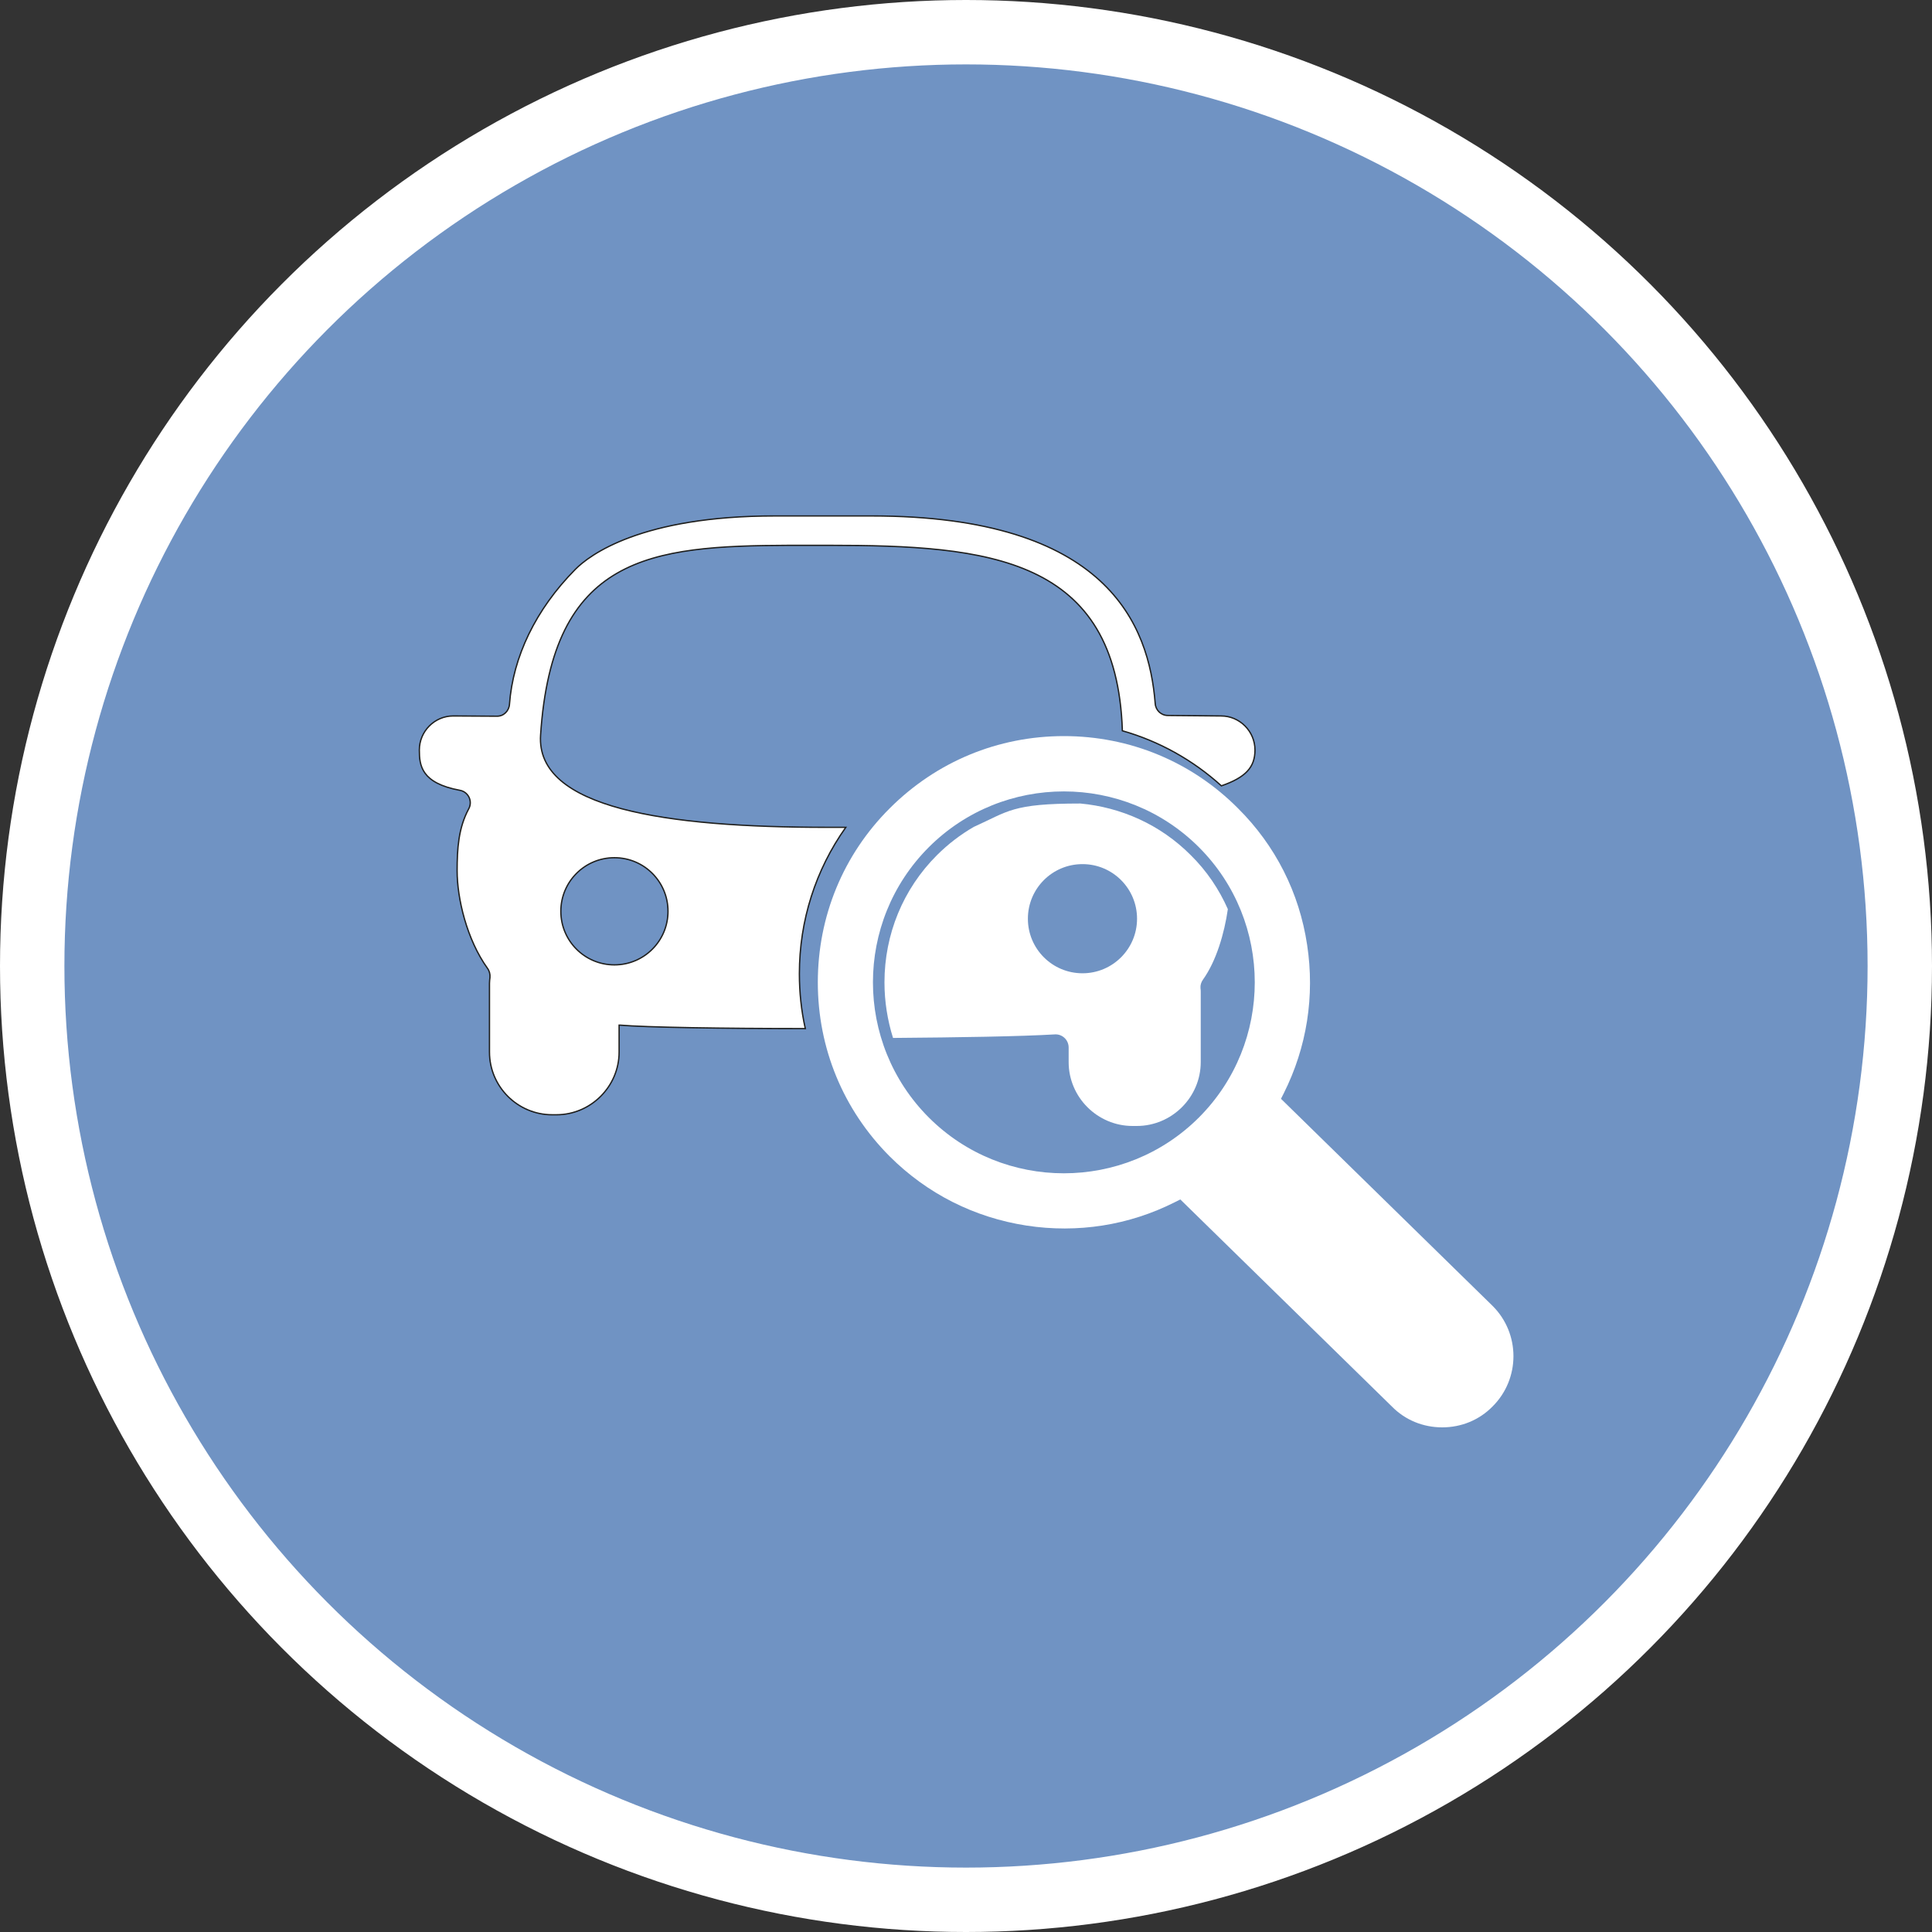 <?xml version="1.0" encoding="UTF-8" standalone="no"?>
<!-- Created with Inkscape (http://www.inkscape.org/) -->

<svg
   xmlns:dc="http://purl.org/dc/elements/1.1/"
   xmlns:cc="http://creativecommons.org/ns#"
   xmlns:rdf="http://www.w3.org/1999/02/22-rdf-syntax-ns#"
   xmlns:svg="http://www.w3.org/2000/svg"
   xmlns="http://www.w3.org/2000/svg"
   xmlns:xlink="http://www.w3.org/1999/xlink"
   xmlns:sodipodi="http://sodipodi.sourceforge.net/DTD/sodipodi-0.dtd"
   xmlns:inkscape="http://www.inkscape.org/namespaces/inkscape"
   width="30px"
   height="30px"
   version="1.1"
   id="svg8"
   inkscape:version="0.92.4 5da689c313, 2019-01-14"
   sodipodi:docname="container.svg">
  <rect width="100%" height="100%" fill="#333333" stroke="none"/>
  <defs
     id="defs2" />
  <sodipodi:namedview
     id="base"
     pagecolor="#ffffff"
     bordercolor="#666666"
     borderopacity="1.0"
     inkscape:pageopacity="0.0"
     inkscape:pageshadow="2"
     inkscape:zoom="13.049334"
     inkscape:cx="18.679046"
     inkscape:cy="12.165829"
     inkscape:document-units="px"
     inkscape:current-layer="layer1"
     showgrid="false"
     inkscape:snap-page="false"
     units="px"
     inkscape:window-width="1884"
     inkscape:window-height="1061"
     inkscape:window-x="0"
     inkscape:window-y="0"
     inkscape:window-maximized="1"
     fit-margin-top="0"
     fit-margin-left="0"
     fit-margin-right="0"
     fit-margin-bottom="0" />
    <circle
       style="color:#000000;clip-rule:nonzero;display:inline;overflow:visible;visibility:visible;opacity:1;isolation:auto;mix-blend-mode:normal;color-interpolation:sRGB;color-interpolation-filters:linearRGB;solid-color:#000000;solid-opacity:1;vector-effect:none;fill:#7093c3;fill-opacity:1;fill-rule:evenodd;stroke:#ffffff;stroke-width:1;stroke-linecap:butt;stroke-linejoin:miter;stroke-miterlimit:4;stroke-dasharray:none;stroke-dashoffset:0;stroke-opacity:1;marker:none;color-rendering:auto;image-rendering:auto;shape-rendering:auto;text-rendering:auto;enable-background:accumulate"
       id="path815"
       cx="15"
       cy="15"
       r="14.5" />
<g transform="translate(6.5,8.0)"><path fill-rule="nonzero" fill="#FFFFFF" fill-opacity="1" stroke-width="1.2" stroke-linecap="butt" stroke-linejoin="miter" stroke="rgb(11.765%, 11.765%, 10.98%)" stroke-opacity="1" stroke-miterlimit="10" d="M 390.211 285.102 C 384.572 285.102 378.708 285.102 372.843 285.102 C 226.232 285.102 106.913 267.96 111.424 200.744 C 122.251 37.217 211.12 27.969 338.784 27.518 L 375.099 27.518 C 520.582 27.518 637.645 38.344 642.833 196.91 C 676.215 206.383 707.117 223.526 733.281 247.209 C 755.385 239.54 763.957 230.292 763.957 214.503 C 763.957 197.361 749.972 183.377 733.055 183.377 L 684.335 182.926 C 678.245 182.926 673.283 178.189 672.832 172.099 C 667.193 100.823 629.751 0.677 413.669 0.677 L 325.477 0.677 C 203.451 0.677 156.084 36.314 143.002 49.622 C 106.913 86.162 86.162 129.469 83.004 172.776 C 82.553 178.866 77.591 183.828 71.276 183.602 L 31.578 183.377 C 14.661 183.377 0.677 197.361 0.677 214.503 C 0.677 228.713 2.481 244.728 37.668 251.269 C 45.337 252.622 49.622 261.193 45.788 268.186 C 36.314 285.779 35.187 304.951 35.187 324.8 C 35.187 350.062 43.983 387.504 62.93 413.894 C 64.734 416.376 65.411 419.308 65.186 422.24 C 64.96 424.044 64.734 425.849 64.734 427.653 L 64.734 490.358 C 64.734 521.936 90.448 547.649 122.026 547.649 L 125.86 547.649 C 157.212 547.649 183.151 521.936 183.151 490.358 L 183.151 465.772 C 183.377 465.772 183.602 465.772 183.828 465.772 C 207.737 467.802 277.433 468.93 353.22 468.93 C 349.611 452.69 347.807 435.999 347.807 418.857 C 347.807 370.137 362.693 323.898 390.211 285.102 Z M 178.866 410.737 C 151.799 410.737 129.92 388.858 129.92 361.791 C 129.92 334.724 151.799 312.846 178.866 312.846 C 205.932 312.846 227.811 334.724 227.811 361.791 C 227.811 388.858 205.932 410.737 178.866 410.737 Z M 178.866 410.737 " transform="matrix(0.017, 0, 0, 0.017, 0, 0)"/>
<path fill-rule="nonzero" fill="#FFFFFF" fill-opacity="1" d="M 7.234 7.254 C 7.234 7.551 7.281 7.844 7.367 8.117 C 8.391 8.109 9.34 8.094 9.879 8.062 C 9.996 8.055 10.094 8.148 10.094 8.266 L 10.094 8.492 C 10.094 9.039 10.543 9.484 11.086 9.484 L 11.152 9.484 C 11.695 9.484 12.145 9.039 12.145 8.492 L 12.145 7.406 C 12.145 7.387 12.145 7.367 12.141 7.344 C 12.137 7.297 12.152 7.25 12.18 7.211 C 12.387 6.922 12.512 6.492 12.566 6.117 C 12.43 5.809 12.238 5.523 11.992 5.281 C 11.516 4.801 10.902 4.535 10.277 4.477 C 9.211 4.477 9.16 4.598 8.621 4.84 C 8.418 4.957 8.223 5.105 8.047 5.281 C 7.523 5.805 7.234 6.508 7.234 7.254 Z M 10.309 5.418 C 10.777 5.418 11.156 5.797 11.156 6.266 C 11.156 6.734 10.777 7.113 10.309 7.113 C 9.84 7.113 9.461 6.734 9.461 6.266 C 9.461 5.797 9.84 5.418 10.309 5.418 Z M 10.309 5.418 "/>
<path fill-rule="nonzero" fill="#FFFFFF" fill-opacity="1" d="M 16.676 12.277 L 13.391 9.062 L 13.434 8.977 C 13.793 8.262 13.918 7.465 13.797 6.672 C 13.676 5.863 13.305 5.129 12.723 4.551 C 12.004 3.828 11.043 3.43 10.02 3.43 C 8.996 3.43 8.039 3.828 7.316 4.551 C 6.594 5.27 6.199 6.23 6.199 7.254 C 6.199 8.277 6.594 9.234 7.316 9.957 C 7.895 10.535 8.629 10.906 9.441 11.031 C 10.234 11.152 11.031 11.027 11.742 10.668 L 11.828 10.625 L 15.113 13.84 C 15.32 14.051 15.598 14.164 15.895 14.164 C 16.191 14.164 16.469 14.051 16.676 13.84 C 17.109 13.41 17.109 12.707 16.676 12.277 Z M 12.117 9.352 C 10.961 10.508 9.078 10.508 7.922 9.352 C 6.766 8.195 6.766 6.312 7.922 5.156 C 9.078 4 10.961 4 12.117 5.156 C 13.273 6.312 13.273 8.195 12.117 9.352 Z M 12.117 9.352 "/>
</g>
</svg>
